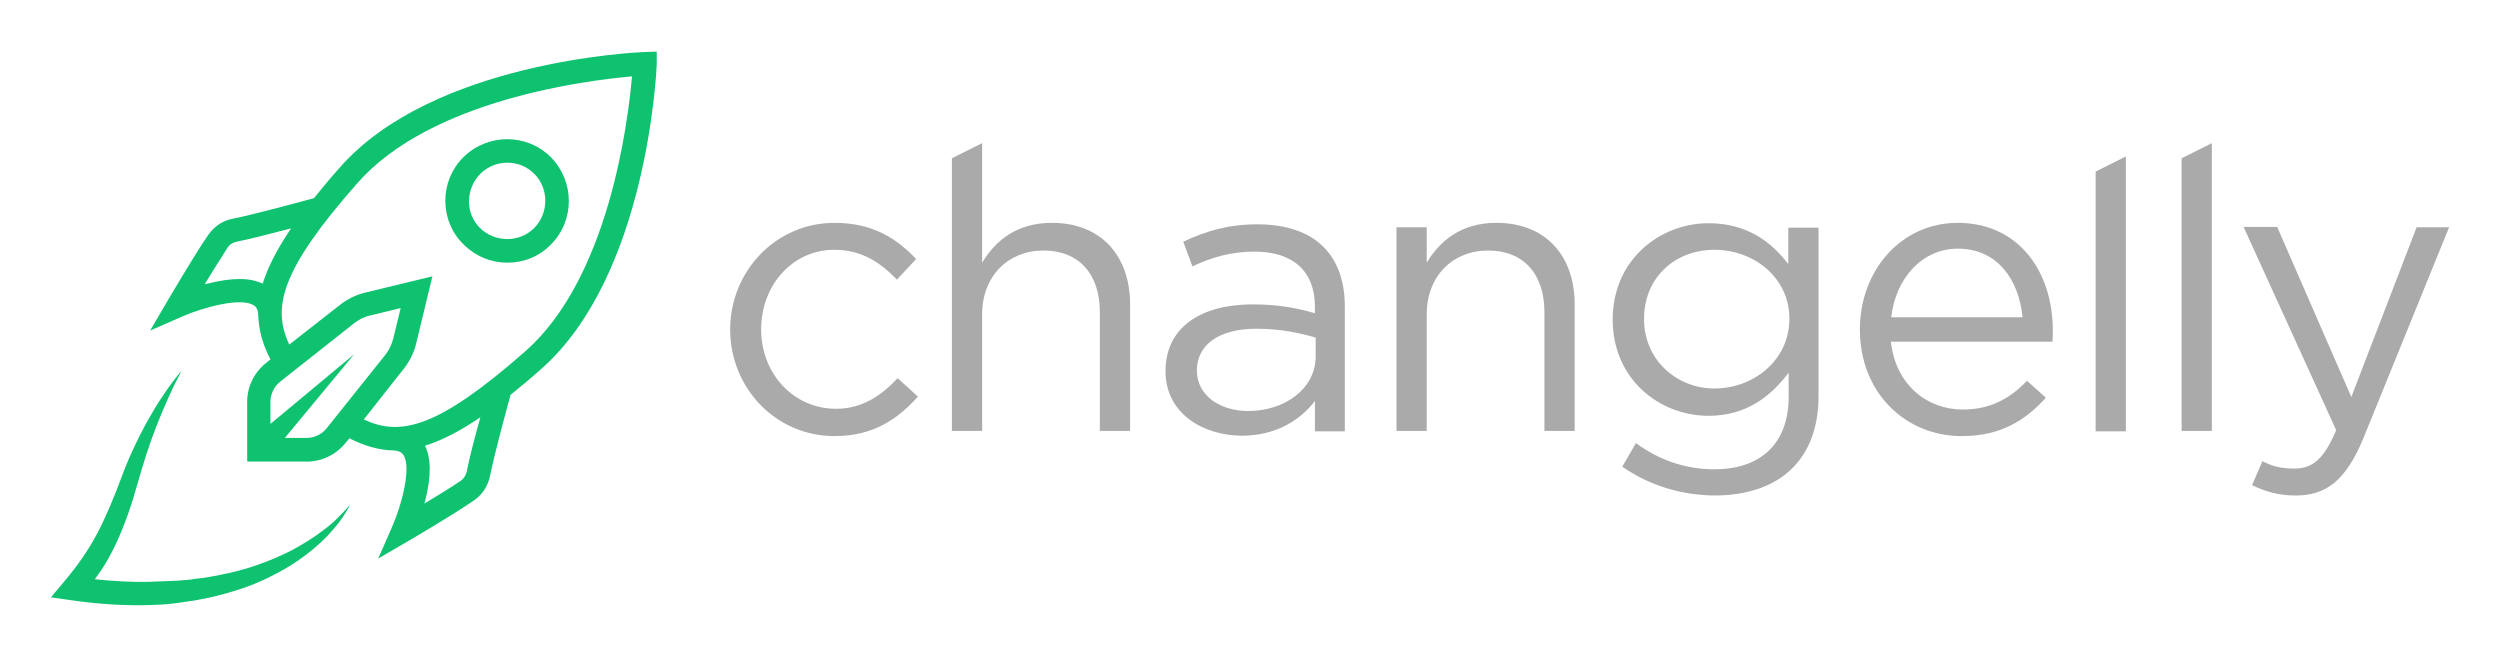 <?xml version="1.0" encoding="utf-8"?>
<!-- Generator: Adobe Illustrator 23.0.3, SVG Export Plug-In . SVG Version: 6.00 Build 0)  -->
<svg version="1.1" id="Layer_1" xmlns="http://www.w3.org/2000/svg" xmlns:xlink="http://www.w3.org/1999/xlink" x="0px" y="0px"
	 viewBox="0 0 677.6 177.7" style="enable-background:new 0 0 677.6 177.7;" xml:space="preserve">
<style type="text/css">
	.st0{fill:#AAAAAA;}
	.st1{fill:#0FC270;}
</style>
<g>
	<g>
		<path class="st0" d="M197.9,89.3c0-15.6,12.2-28.9,28.3-28.9c10.5,0,17,4.4,22.1,9.8l-5.2,5.6c-4.4-4.6-9.5-8.1-17-8.1
			c-11.2,0-19.8,9.5-19.8,21.6c0,12,8.8,21.5,20.3,21.5c7.1,0,12.3-3.6,16.7-8.3l5.5,5c-5.6,6.2-12.2,10.7-22.6,10.7
			C210.1,118.2,197.9,105,197.9,89.3z"/>
		<path class="st0" d="M258,42.9l8.2-4.1v32.4c3.6-6,9.4-10.8,18.9-10.8c13.4,0,21.2,9,21.2,22.1v34.3h-8.2V84.6
			c0-10.3-5.6-16.7-15.3-16.7c-9.5,0-16.6,6.9-16.6,17.3v31.6H258V42.9z"/>
		<path class="st0" d="M315.9,100.6c0-11.9,9.6-18.1,23.6-18.1c7.1,0,12,1,16.9,2.4v-1.7c0-9.8-6-15-16.4-15c-6.5,0-11.7,1.6-16.8,4
			l-2.5-6.7c6.1-2.8,12-4.7,20.1-4.7c7.8,0,13.9,2.1,17.9,6.1c3.8,3.8,5.8,9.2,5.8,16.2v33.8h-8.1v-8.2c-3.8,4.9-10.2,9.4-19.9,9.4
			C326.2,118,315.9,112.2,315.9,100.6z M356.6,96.6v-5.1c-4.1-1.2-9.4-2.4-16.1-2.4c-10.3,0-16.1,4.5-16.1,11.3
			c0,6.9,6.4,11,13.9,11C348.3,111.4,356.6,105.3,356.6,96.6z"/>
		<path class="st0" d="M378.5,61.6h8.2v9.6c3.6-6,9.4-10.8,18.9-10.8c13.4,0,21.2,9,21.2,22.1v34.3h-8.2V84.6
			c0-10.3-5.6-16.7-15.3-16.7c-9.5,0-16.6,6.9-16.6,17.3v31.6h-8.2V61.6z"/>
		<path class="st0" d="M439.7,126.5l3.7-6.4c6.3,4.6,13.4,7.1,21.3,7.1c12.2,0,20.1-6.7,20.1-19.7V101c-4.8,6.4-11.5,11.7-21.7,11.7
			c-13.3,0-26-9.9-26-26.1s12.8-26.1,26-26.1c10.4,0,17.1,5.1,21.6,11.1v-9.9h8.2v45.6c0,8.6-2.6,15.1-7.1,19.6
			c-4.9,4.9-12.3,7.4-21.1,7.4C455.6,134.2,447.1,131.6,439.7,126.5z M485,86.4c0-11.3-9.8-18.7-20.3-18.7s-19.1,7.3-19.1,18.8
			c0,11.1,8.9,18.8,19.1,18.8C475.2,105.3,485,97.7,485,86.4z"/>
		<path class="st0" d="M532,111c7.6,0,12.9-3.1,17.4-7.8l5.1,4.6c-5.6,6.2-12.3,10.4-22.8,10.4c-15.2,0-27.6-11.7-27.6-28.9
			c0-16,11.2-28.9,26.5-28.9c16.4,0,25.8,13,25.8,29.3c0,0.7,0,1.6-0.1,2.9h-43.8C513.8,104.3,522.3,111,532,111z M548.2,86
			c-1-10.1-6.7-18.6-17.6-18.6c-9.5,0-16.8,7.9-18,18.6H548.2z"/>
		<path class="st0" d="M568,46.5l8.2-4.1v74.5H568V46.5z"/>
		<path class="st0" d="M591.3,42.9l8.2-4.1v78h-8.2V42.9z"/>
		<path class="st0" d="M610.4,131.5l2.8-6.5c2.7,1.4,5.1,2,8.7,2c4.9,0,8-2.6,11.3-10.4l-25.1-55.1h9.1l20.1,46.1l17.7-46h8.8
			l-23.2,57.1c-4.7,11.4-10,15.6-18.4,15.6C617.6,134.3,614.2,133.3,610.4,131.5z"/>
	</g>
	<g>
		<path class="st1" d="M174.6,14.1c-2.3,0.1-57.3,2.6-82.5,31.3c-2.6,2.9-4.9,5.7-7,8.3c-3.6,1-16.5,4.5-22.1,5.6
			c-2.6,0.5-4.9,2-6.5,4.3c-3.9,5.6-10.6,17.2-10.9,17.6l-4.9,8.4l8.9-3.9c5.8-2.5,15.6-5.1,19.1-3c0.6,0.4,1.2,0.9,1.3,2.6l0,0
			c0.1,4.1,1.2,8.1,3.3,12.1l-1.2,1c-3.4,2.7-5.3,6.8-5.1,11.2v15.5h15.5c4.3,0.2,8.5-1.7,11.2-5.1l1-1.2c4.1,2.1,8,3.2,12.1,3.3
			l0,0c1.6,0.1,2.2,0.7,2.6,1.3c2.1,3.5-0.5,13.3-3,19.1l-3.9,8.9l8.4-4.9c0.5-0.3,12-7,17.6-10.9c2.2-1.5,3.7-3.8,4.3-6.5
			c1.1-5.7,4.6-18.5,5.6-22.1c2.6-2.1,5.4-4.4,8.3-7c28.6-25.2,31.2-80.2,31.3-82.5l0-3.5L174.6,14.1z M56.2,76.9
			c-0.2,0-0.5,0.1-0.7,0.1c2.1-3.4,4.5-7.3,6.2-9.9c0.6-0.9,1.5-1.4,2.5-1.6c3.6-0.7,9.6-2.3,14.7-3.6c-3.8,5.6-6.3,10.5-7.7,15
			C67.8,75.2,62.8,75.2,56.2,76.9z M88.6,116c-1.4,1.8-3.6,2.8-5.9,2.7h-0.1h-5.4L96,96l-22.7,18.9v-5.4v-0.2
			c-0.1-2.3,0.9-4.5,2.7-5.9l20-15.8c1.3-1,2.8-1.8,4.4-2.1l8.2-2l-2,8.2c-0.4,1.6-1.1,3.1-2.1,4.4L88.6,116z M126.5,127.8
			c-0.2,1-0.8,1.9-1.6,2.5c-2.5,1.7-6.4,4.1-9.9,6.2c0.1-0.2,0.1-0.4,0.2-0.6c1.7-6.6,1.7-11.6,0-15.1c4.5-1.4,9.4-3.9,15-7.7
			C128.8,118.1,127.2,124.2,126.5,127.8z M142.4,95.2c-23.9,21-33.9,23.1-43.8,18.5l10.8-13.7c1.6-2,2.8-4.4,3.4-6.9l4.4-18.2
			L99,79.3c-2.5,0.6-4.9,1.8-6.8,3.3L78.4,93.4c-4.6-9.9-2.6-19.9,18.5-43.8c19.9-22.6,62-27.8,74.4-28.9
			C170.2,33.2,165,75.3,142.4,95.2z"/>
		<path class="st1" d="M137.5,71.2c4.3,0,8.6-1.6,11.8-4.9c6.5-6.5,6.5-17.1,0-23.7c-6.5-6.5-17.1-6.5-23.7,0
			c-3.2,3.2-4.9,7.4-4.9,11.8s1.7,8.7,4.9,11.8C129,69.6,133.3,71.2,137.5,71.2z M130.2,47.1c2-2,4.7-3,7.3-3c2.7,0,5.3,1,7.3,3
			c4,4,4,10.6,0,14.7c-4,4-10.6,4-14.7,0c-2-2-3-4.6-3-7.3C127.2,51.7,128.2,49.1,130.2,47.1z"/>
		<path class="st1" d="M91.4,140.5c-1.2,1.2-2.5,2.3-3.9,3.3c-2.7,2.1-5.6,3.8-8.5,5.4c-3,1.5-6,2.8-9.2,3.9c-3.1,1.1-6.4,2-9.6,2.6
			c-1.6,0.4-3.3,0.6-4.9,0.9l-2.5,0.3l-1.2,0.2l-1.2,0.1l-2.5,0.2l-2.5,0.1c-1.7,0.1-3.3,0.1-5,0.2c-4.9,0.1-9.8-0.2-14.7-0.7
			c0.6-0.8,1.1-1.6,1.7-2.4c1.6-2.4,3-5,4.2-7.6c2.4-5.2,4.2-10.6,5.7-16c1.5-5.3,3.1-10.4,5.1-15.5s4.2-10.1,6.8-15
			c-1.8,2.1-3.5,4.4-5,6.7c-1.6,2.3-3,4.7-4.4,7.2c-2.7,4.9-5.1,10.1-7,15.3c-1.9,5.1-4,10.2-6.4,14.8c-2.5,4.7-5.5,9-9,13.1
			l-3.6,4.3l5.6,0.8c6.9,1,14,1.5,21.1,1.3c1.8-0.1,3.5-0.1,5.3-0.3l2.6-0.3L51,163c1.8-0.2,3.5-0.6,5.2-0.9
			c1.7-0.4,3.5-0.8,5.2-1.3s3.4-1,5.1-1.6s3.3-1.3,4.9-2c3.2-1.5,6.4-3.2,9.3-5.2s5.7-4.3,8.1-6.8c2.4-2.6,4.6-5.3,6.1-8.5
			C93.8,138.1,92.6,139.3,91.4,140.5z"/>
	</g>
</g>
</svg>
